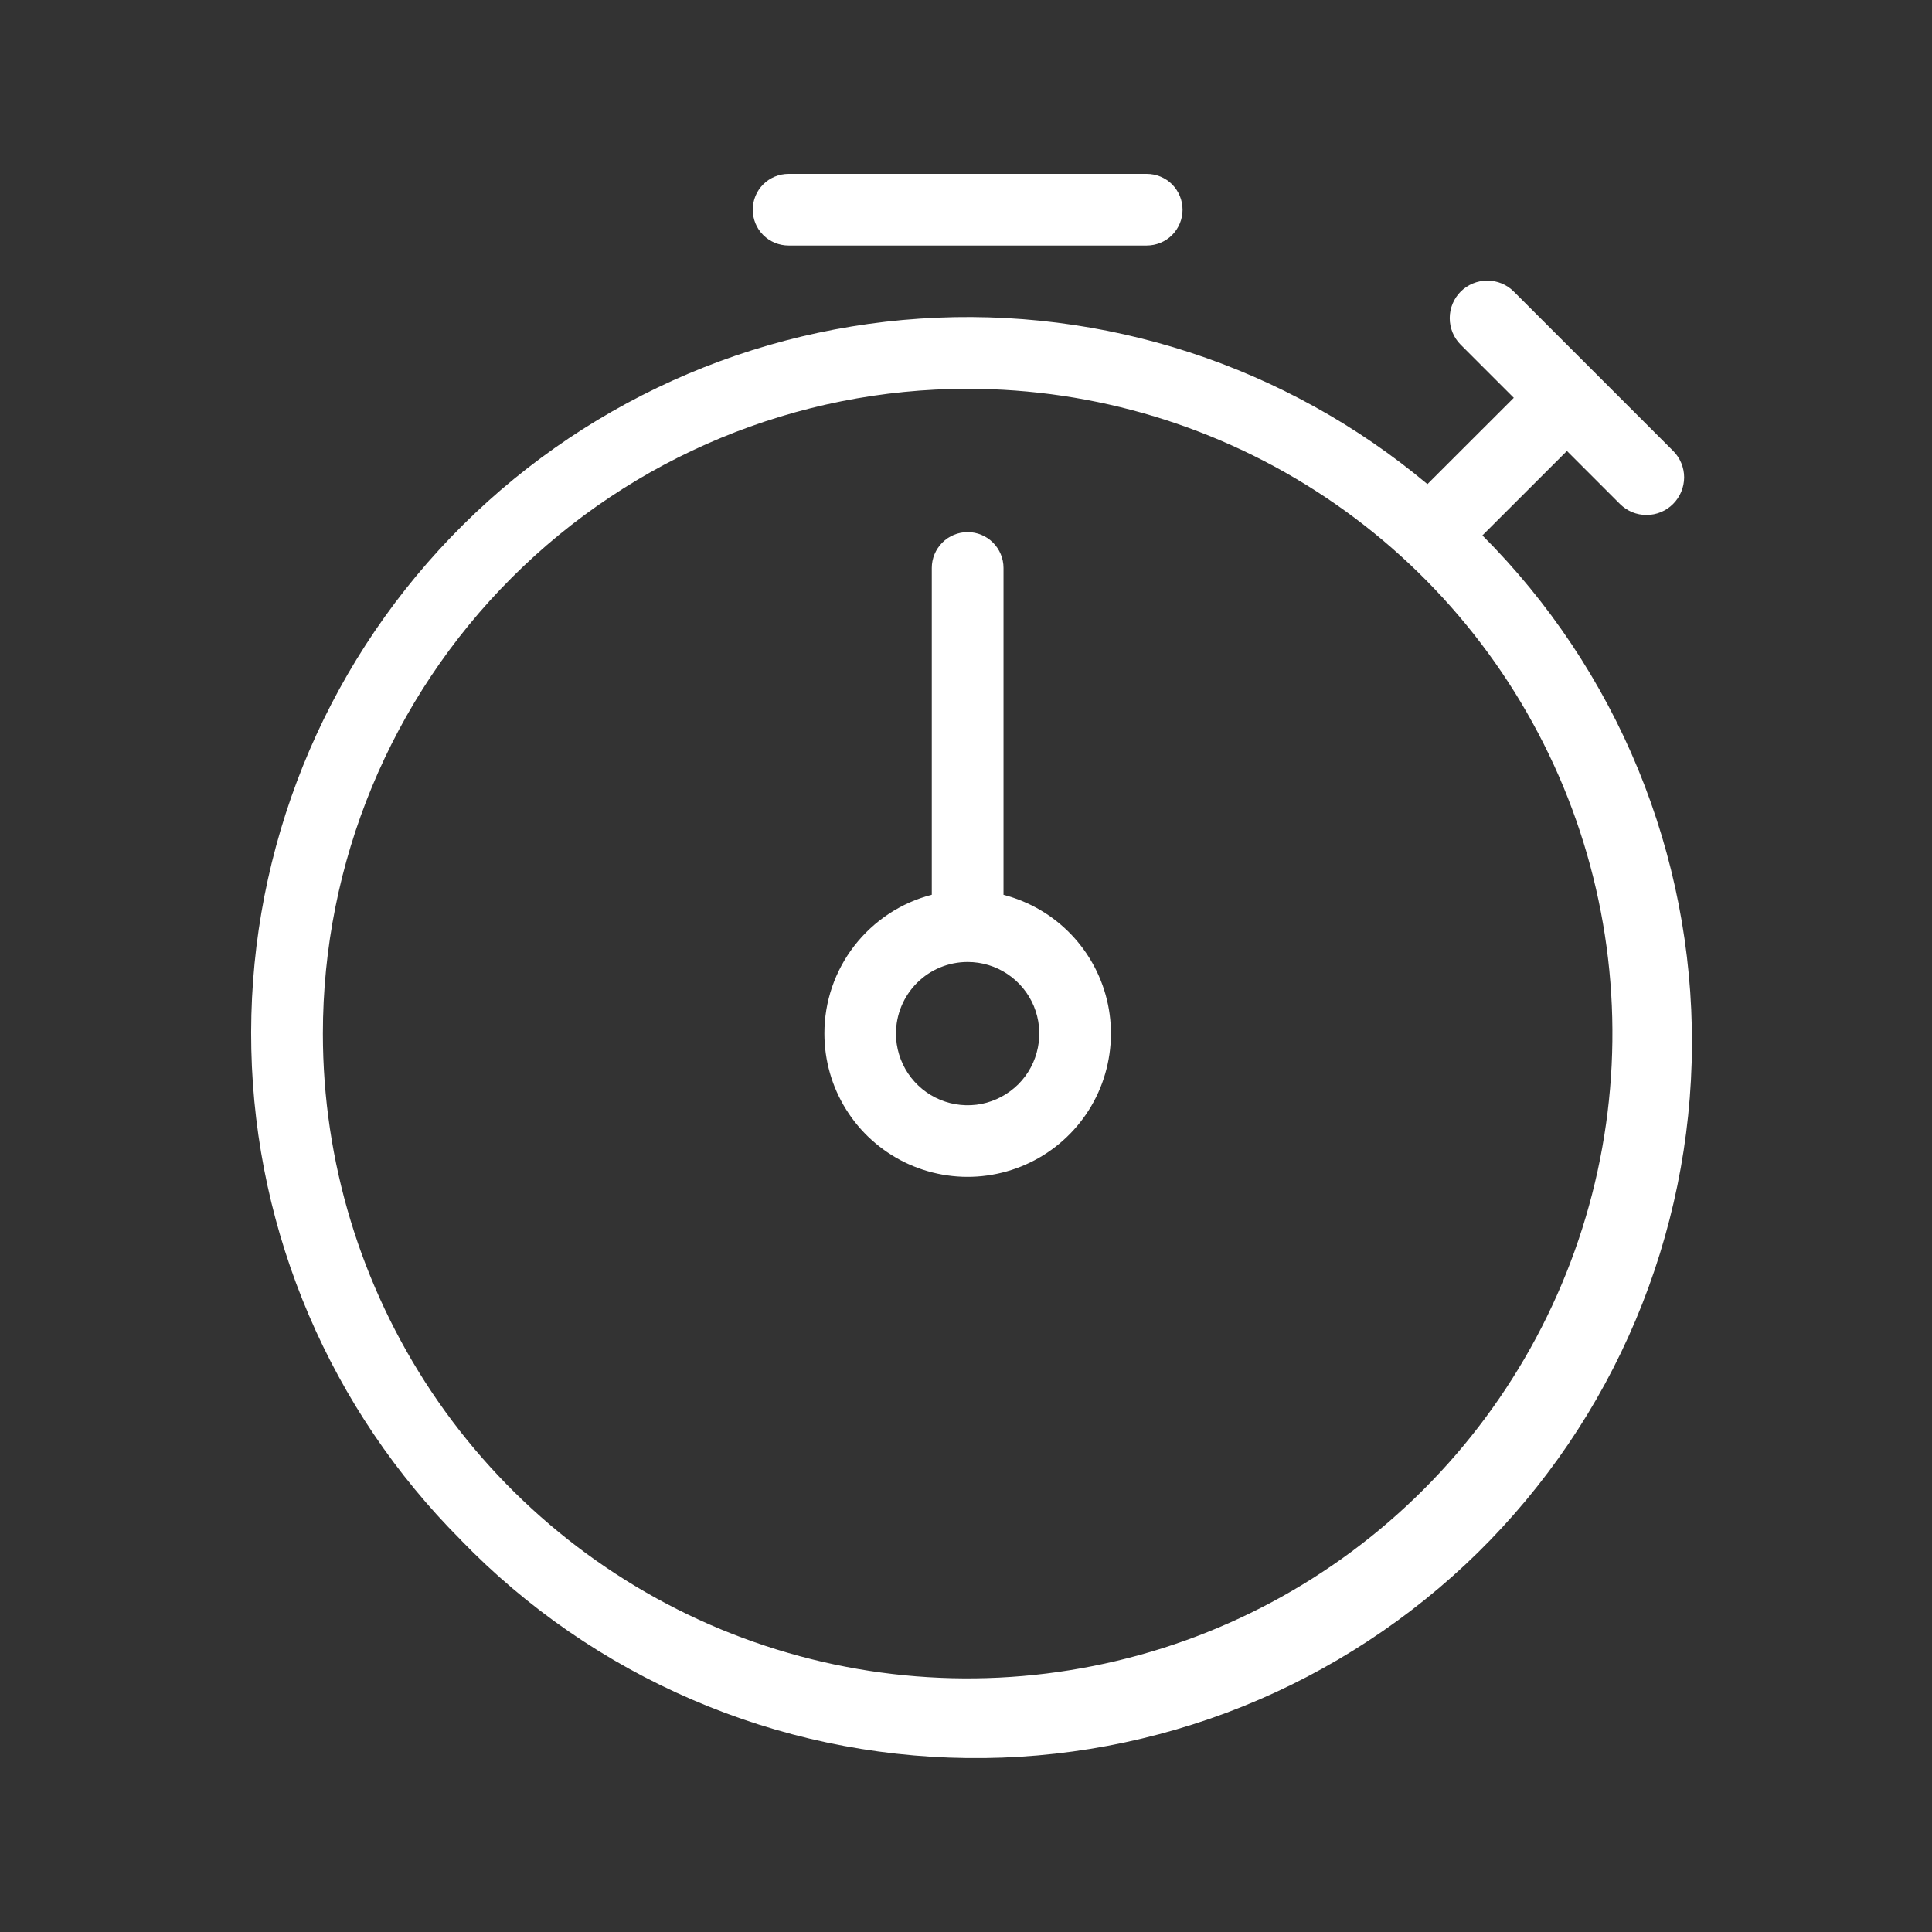 <svg width="24" height="24" viewBox="0 0 24 24" fill="none" xmlns="http://www.w3.org/2000/svg">
<rect x="0" y="0" width="24" height="24" fill="#333333" stroke="none"/>
<g id="noun_stop watch_2496084 1">
<path id="stop watch" d="M5.728 19.133C4.107 17.512 3.173 15.328 3.122 13.036C3.071 10.745 3.906 8.521 5.454 6.83C7.002 5.139 9.142 4.11 11.429 3.958C13.717 3.806 15.975 4.543 17.732 6.014L18.805 4.942L18.144 4.281C18.057 4.194 18.009 4.075 18.009 3.952C18.009 3.828 18.058 3.71 18.145 3.622C18.233 3.535 18.351 3.486 18.474 3.486C18.598 3.485 18.717 3.534 18.804 3.621L20.785 5.602C20.872 5.689 20.921 5.808 20.921 5.931C20.92 6.055 20.871 6.173 20.784 6.26C20.697 6.348 20.578 6.397 20.455 6.397C20.331 6.398 20.213 6.349 20.125 6.262L19.465 5.602L18.415 6.651C19.245 7.482 19.902 8.469 20.349 9.555C20.796 10.642 21.023 11.805 21.018 12.98C21.013 14.154 20.775 15.316 20.319 16.398C19.863 17.48 19.197 18.461 18.36 19.285C17.522 20.108 16.53 20.758 15.441 21.197C14.351 21.635 13.186 21.854 12.011 21.839C10.837 21.825 9.677 21.579 8.599 21.114C7.52 20.65 6.544 19.977 5.727 19.133L5.728 19.133ZM4.011 12.84C4.011 14.424 4.481 15.972 5.361 17.29C6.241 18.607 7.492 19.633 8.955 20.24C10.419 20.846 12.029 21.005 13.583 20.695C15.137 20.386 16.564 19.624 17.684 18.503C18.804 17.383 19.567 15.956 19.876 14.402C20.185 12.848 20.027 11.238 19.421 9.774C18.814 8.311 17.788 7.06 16.47 6.18C15.153 5.3 13.605 4.83 12.021 4.83C9.896 4.83 7.859 5.674 6.357 7.176C4.855 8.678 4.011 10.715 4.011 12.84ZM10.241 12.84C10.24 12.445 10.371 12.061 10.613 11.749C10.855 11.437 11.193 11.214 11.575 11.115V7.055C11.575 6.937 11.622 6.824 11.706 6.74C11.789 6.657 11.902 6.61 12.021 6.61C12.139 6.61 12.252 6.657 12.335 6.74C12.419 6.824 12.466 6.937 12.466 7.055V11.116C12.788 11.199 13.08 11.371 13.31 11.612C13.539 11.853 13.697 12.154 13.764 12.48C13.831 12.806 13.805 13.144 13.69 13.457C13.575 13.769 13.374 14.042 13.111 14.246C12.848 14.45 12.532 14.576 12.201 14.61C11.87 14.644 11.536 14.584 11.237 14.438C10.938 14.291 10.686 14.064 10.51 13.781C10.334 13.499 10.241 13.172 10.241 12.84ZM11.13 12.84C11.13 13.016 11.183 13.188 11.28 13.334C11.378 13.48 11.517 13.595 11.68 13.662C11.842 13.729 12.021 13.747 12.194 13.713C12.367 13.678 12.525 13.593 12.65 13.469C12.774 13.345 12.859 13.186 12.893 13.013C12.928 12.841 12.91 12.662 12.843 12.499C12.775 12.336 12.661 12.197 12.515 12.1C12.369 12.002 12.197 11.95 12.021 11.95C11.784 11.95 11.558 12.043 11.391 12.21C11.224 12.377 11.13 12.604 11.13 12.84ZM9.796 3.05C9.678 3.05 9.564 3.003 9.481 2.92C9.397 2.836 9.351 2.723 9.351 2.605C9.351 2.487 9.397 2.374 9.481 2.29C9.564 2.207 9.678 2.16 9.796 2.16H14.245C14.363 2.16 14.477 2.207 14.56 2.29C14.643 2.374 14.69 2.487 14.69 2.605C14.69 2.723 14.643 2.836 14.56 2.92C14.477 3.003 14.363 3.05 14.245 3.05H9.796Z" fill="white"/>
</g>
</svg>
